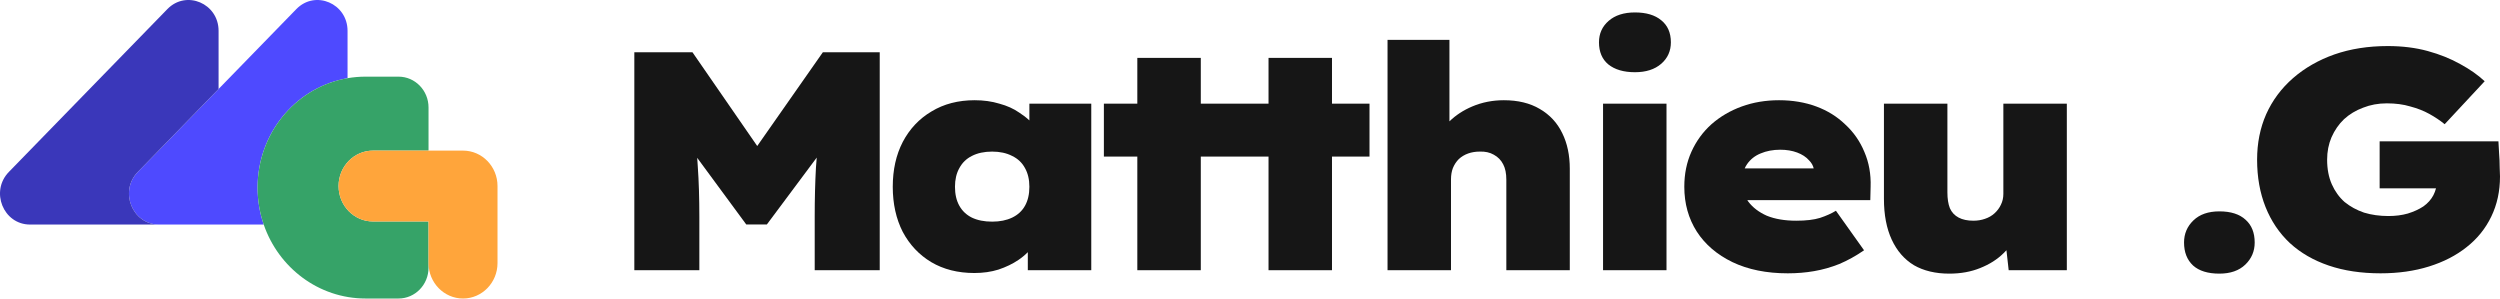 <svg width="201" height="24" viewBox="0 0 201 24" fill="none" xmlns="http://www.w3.org/2000/svg">
<path d="M128.885 21.725V8.334H133.987V21.725H128.885ZM131.449 5.806C130.544 5.806 129.832 5.597 129.312 5.18C128.81 4.763 128.558 4.17 128.558 3.403C128.558 2.702 128.818 2.126 129.337 1.676C129.857 1.225 130.561 1 131.449 1C132.353 1 133.057 1.209 133.56 1.626C134.079 2.043 134.339 2.635 134.339 3.403C134.339 4.104 134.079 4.679 133.56 5.13C133.04 5.58 132.337 5.806 131.449 5.806Z" fill="#161616"/>
<path d="M178.437 22C177.515 22 176.811 21.783 176.325 21.349C175.84 20.899 175.597 20.281 175.597 19.497C175.597 18.796 175.848 18.204 176.351 17.72C176.853 17.236 177.549 16.994 178.437 16.994C179.358 16.994 180.062 17.219 180.548 17.67C181.034 18.104 181.277 18.713 181.277 19.497C181.277 20.198 181.026 20.79 180.523 21.274C180.02 21.758 179.325 22 178.437 22Z" fill="#161616"/>
<path d="M12.785 18.054H21.203C20.883 17.125 20.709 16.124 20.709 15.082C20.709 10.772 23.684 7.176 27.64 6.344C27.741 6.323 27.841 6.304 27.943 6.286V2.482C27.943 0.275 25.346 -0.83 23.826 0.731L17.574 7.154L11.08 13.825C9.564 15.383 10.633 18.044 12.773 18.054L12.785 18.054Z" fill="#4E4AFF"/>
<path d="M21.203 18.054C22.394 21.518 25.61 24 29.39 24H32.042C33.374 24 34.454 22.891 34.454 21.523V21.151V17.807H29.993C28.461 17.807 27.22 16.531 27.22 14.958C27.22 13.384 28.461 12.109 29.993 12.109H34.454V8.64C34.454 7.272 33.374 6.163 32.042 6.163H29.39C28.897 6.163 28.413 6.205 27.943 6.286C27.841 6.304 27.741 6.323 27.64 6.344C23.684 7.176 20.709 10.772 20.709 15.082C20.709 16.124 20.883 17.125 21.203 18.054Z" fill="#36A368"/>
<path d="M34.454 12.109H29.993C28.461 12.109 27.22 13.384 27.22 14.958C27.22 16.531 28.461 17.807 29.993 17.807H34.454V21.151C34.454 22.724 35.695 24 37.227 24C38.758 24 40 22.724 40 21.151V14.958C40 13.384 38.758 12.109 37.227 12.109H34.454Z" fill="#FFA53B"/>
<path d="M13.457 0.731L0.711 13.825C-0.808 15.386 0.268 18.054 2.416 18.054H12.773C10.633 18.044 9.564 15.383 11.08 13.825L17.574 7.154V2.482C17.574 0.275 14.976 -0.83 13.457 0.731Z" fill="#3A37BA"/>
<path d="M51 21.725V4.204H55.675L60.881 11.74L66.156 4.204H70.73V21.725H65.502V17.445C65.502 15.993 65.536 14.666 65.603 13.465C65.621 13.2 65.642 12.934 65.665 12.669L61.657 18.045H59.998L56.056 12.691C56.074 12.924 56.089 13.156 56.102 13.39C56.186 14.575 56.228 15.926 56.228 17.445V21.725H51Z" fill="#161616"/>
<path fill-rule="evenodd" clip-rule="evenodd" d="M78.338 21.95C77.014 21.95 75.858 21.658 74.87 21.074C73.898 20.49 73.135 19.681 72.582 18.646C72.046 17.595 71.778 16.385 71.778 15.017C71.778 13.648 72.046 12.447 72.582 11.412C73.135 10.361 73.906 9.544 74.895 8.959C75.883 8.359 77.04 8.058 78.363 8.058C79.084 8.058 79.746 8.15 80.349 8.334C80.969 8.501 81.505 8.743 81.957 9.06C82.26 9.254 82.529 9.462 82.762 9.683V8.334H87.738V21.725H82.636V20.274C82.415 20.5 82.163 20.709 81.882 20.899C81.413 21.216 80.877 21.474 80.273 21.675C79.687 21.858 79.042 21.95 78.338 21.95ZM81.379 17.495C80.927 17.712 80.391 17.82 79.771 17.82C79.134 17.82 78.59 17.712 78.137 17.495C77.701 17.278 77.366 16.961 77.132 16.544C76.897 16.126 76.78 15.617 76.78 15.017C76.78 14.433 76.897 13.932 77.132 13.515C77.366 13.081 77.701 12.756 78.137 12.539C78.59 12.305 79.134 12.188 79.771 12.188C80.391 12.188 80.927 12.305 81.379 12.539C81.832 12.756 82.175 13.081 82.41 13.515C82.644 13.932 82.762 14.433 82.762 15.017C82.762 15.617 82.644 16.126 82.41 16.544C82.175 16.961 81.832 17.278 81.379 17.495Z" fill="#161616"/>
<path d="M91.441 4.654H96.544V8.334H99.267H101.99V4.654H107.092V8.334H110.108V12.589H107.092V21.725H101.99V12.589H99.3H96.544V21.725H91.441V12.589H88.752V8.334H91.441V4.654Z" fill="#161616"/>
<path d="M111.558 21.725V3.203H116.535V9.757C117.043 9.262 117.654 8.862 118.369 8.559C119.157 8.225 120.003 8.058 120.908 8.058C122.047 8.058 123.011 8.292 123.798 8.759C124.603 9.226 125.206 9.877 125.608 10.712C126.01 11.529 126.211 12.48 126.211 13.565V21.725H121.109V14.441C121.109 13.94 121.025 13.532 120.858 13.214C120.69 12.881 120.439 12.622 120.104 12.439C119.785 12.255 119.408 12.172 118.973 12.188C118.637 12.188 118.327 12.238 118.043 12.338C117.758 12.439 117.506 12.589 117.289 12.789C117.088 12.989 116.928 13.231 116.811 13.515C116.711 13.782 116.66 14.082 116.66 14.416V21.725H114.122H112.387H111.558Z" fill="#161616"/>
<path fill-rule="evenodd" clip-rule="evenodd" d="M143.737 21.975C142.028 21.975 140.545 21.675 139.288 21.074C138.048 20.473 137.093 19.655 136.423 18.621C135.753 17.57 135.418 16.368 135.418 15.017C135.418 13.982 135.61 13.039 135.996 12.188C136.381 11.337 136.917 10.603 137.604 9.986C138.308 9.368 139.121 8.893 140.042 8.559C140.964 8.225 141.961 8.058 143.033 8.058C144.122 8.058 145.119 8.225 146.024 8.559C146.929 8.893 147.708 9.377 148.362 10.011C149.032 10.628 149.543 11.362 149.895 12.213C150.264 13.064 150.431 13.999 150.398 15.017L150.372 16.093H140.485L140.57 16.218C140.922 16.685 141.416 17.061 142.053 17.345C142.707 17.611 143.494 17.745 144.416 17.745C145.203 17.745 145.84 17.67 146.326 17.52C146.829 17.353 147.256 17.161 147.608 16.944L149.87 20.123C149.216 20.573 148.554 20.94 147.884 21.224C147.214 21.491 146.535 21.683 145.848 21.8C145.178 21.917 144.474 21.975 143.737 21.975ZM144.491 12.263C144.893 12.414 145.212 12.622 145.446 12.889C145.643 13.085 145.768 13.303 145.821 13.54H140.273C140.328 13.416 140.393 13.299 140.47 13.19C140.738 12.806 141.098 12.522 141.55 12.338C142.02 12.138 142.547 12.038 143.134 12.038C143.637 12.038 144.089 12.113 144.491 12.263Z" fill="#161616"/>
<path d="M156.722 22C155.616 22 154.669 21.775 153.882 21.324C153.111 20.857 152.516 20.173 152.097 19.272C151.679 18.371 151.469 17.278 151.469 15.993V8.334H156.571V15.467C156.571 15.985 156.638 16.41 156.772 16.744C156.923 17.078 157.158 17.328 157.476 17.495C157.794 17.662 158.188 17.745 158.657 17.745C158.993 17.745 159.303 17.695 159.587 17.595C159.889 17.495 160.149 17.345 160.367 17.144C160.584 16.944 160.752 16.719 160.869 16.468C161.003 16.201 161.07 15.909 161.07 15.592V8.334H166.173V21.725H161.498L161.318 20.119C161.248 20.197 161.174 20.273 161.095 20.348C160.593 20.849 159.964 21.249 159.21 21.549C158.473 21.85 157.644 22 156.722 22Z" fill="#161616"/>
<path d="M191.399 21.975C189.84 21.975 188.45 21.766 187.227 21.349C186.003 20.932 184.964 20.331 184.11 19.547C183.255 18.746 182.602 17.778 182.149 16.644C181.697 15.509 181.471 14.241 181.471 12.839C181.471 11.504 181.714 10.286 182.2 9.185C182.702 8.067 183.423 7.099 184.361 6.281C185.3 5.464 186.406 4.83 187.679 4.379C188.969 3.928 190.402 3.703 191.977 3.703C193.15 3.703 194.222 3.837 195.194 4.104C196.166 4.371 197.037 4.721 197.808 5.155C198.579 5.572 199.232 6.031 199.768 6.532L196.551 9.986C196.183 9.685 195.772 9.41 195.32 9.16C194.867 8.909 194.356 8.709 193.787 8.559C193.234 8.392 192.605 8.309 191.901 8.309C191.214 8.309 190.578 8.426 189.991 8.659C189.405 8.876 188.894 9.185 188.458 9.585C188.039 9.986 187.704 10.47 187.453 11.037C187.218 11.588 187.101 12.188 187.101 12.839C187.101 13.59 187.227 14.249 187.478 14.816C187.729 15.384 188.073 15.859 188.508 16.243C188.961 16.61 189.48 16.894 190.067 17.094C190.67 17.278 191.323 17.369 192.027 17.369C192.597 17.369 193.116 17.303 193.585 17.169C194.071 17.019 194.49 16.827 194.842 16.594C195.194 16.343 195.462 16.043 195.646 15.693C195.736 15.515 195.805 15.331 195.855 15.142H191.323V11.362H200.874C200.891 11.579 200.908 11.888 200.925 12.288C200.958 12.689 200.975 13.081 200.975 13.465C200.992 13.832 201 14.074 201 14.191C201 15.375 200.765 16.452 200.296 17.419C199.827 18.387 199.165 19.205 198.311 19.872C197.473 20.54 196.468 21.057 195.295 21.424C194.122 21.791 192.823 21.975 191.399 21.975Z" fill="#161616"/>
</svg>
